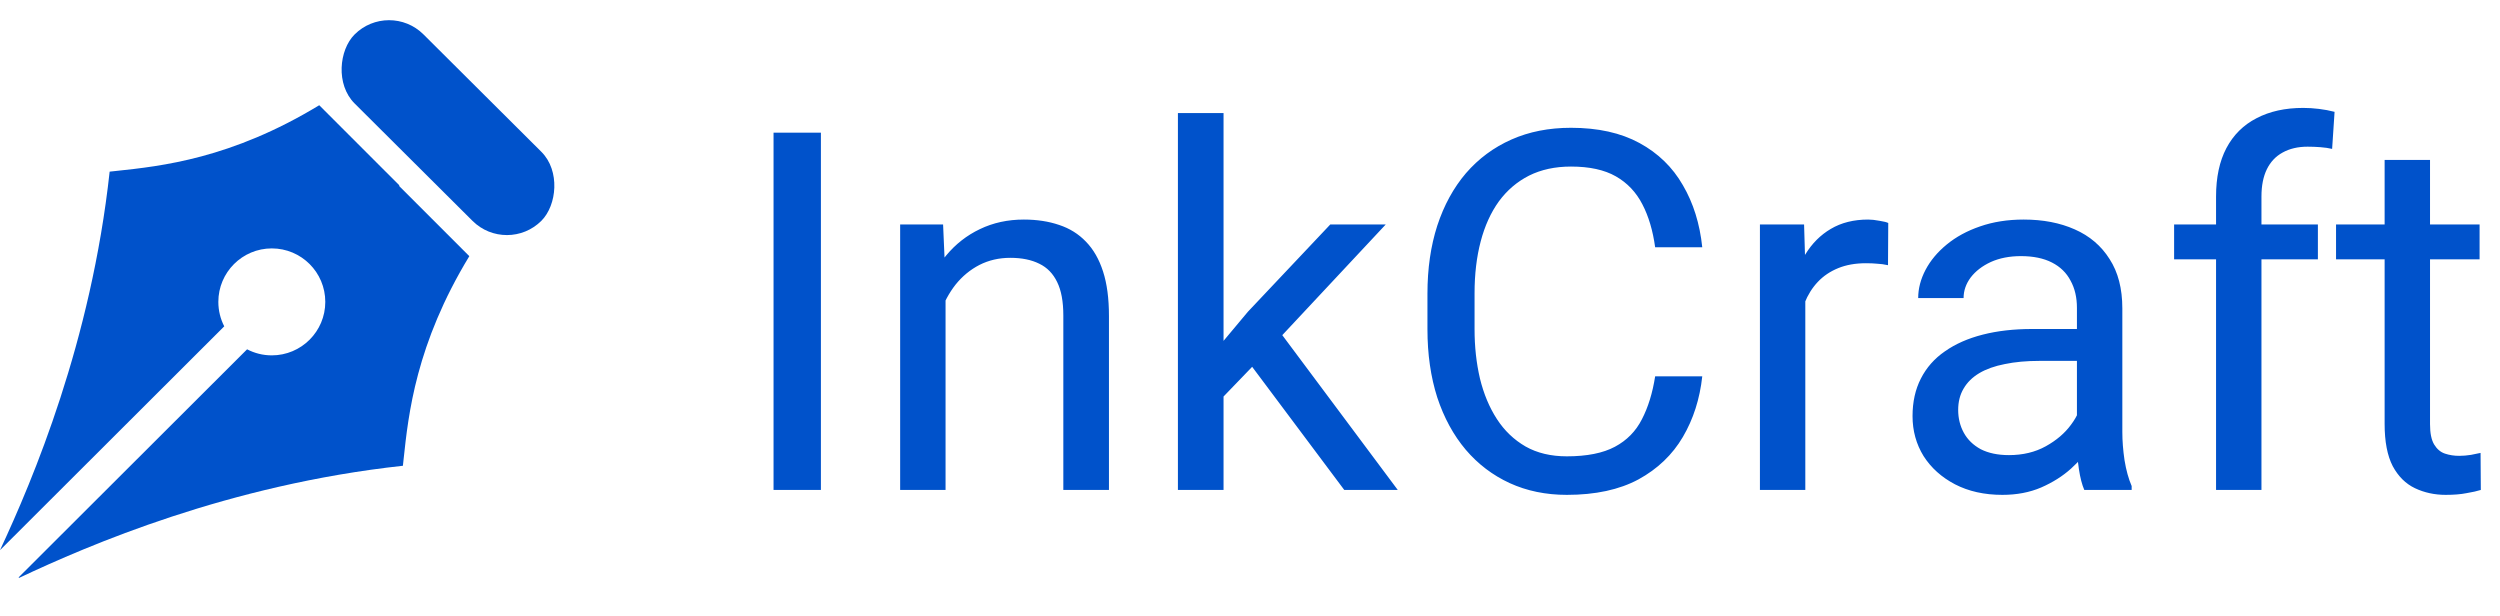 <svg width="199" height="49" viewBox="0 0 199 49" fill="none" xmlns="http://www.w3.org/2000/svg">
<path fill-rule="evenodd" clip-rule="evenodd" d="M9.53674e-07 43.794L17.85 25.976C17.549 25.393 17.38 24.731 17.38 24.03C17.38 21.679 19.285 19.773 21.636 19.773C23.987 19.773 25.893 21.679 25.893 24.03C25.893 26.381 23.987 28.287 21.636 28.287C20.926 28.287 20.257 28.113 19.668 27.805L1.481 45.96L1.519 46C7.057 43.391 18.202 38.585 32.071 37.075C32.089 36.909 32.107 36.738 32.126 36.562C32.509 32.965 33.102 27.396 37.358 20.391L31.762 14.796L31.796 14.761L25.411 8.376C18.407 12.631 12.838 13.225 9.24 13.608L9.24 13.608C9.065 13.626 8.894 13.645 8.728 13.663C7.255 27.188 2.647 38.123 9.53674e-07 43.794Z" fill="#0052CB"/>
<rect x="30.958" width="21.001" height="7.763" rx="3.881" transform="rotate(44.88 30.958 0)" fill="#0052CB"/>
<path d="M65.344 10.562V39H61.574V10.562H65.344ZM75.266 22.379V39H71.652V17.867H75.07L75.266 22.379ZM74.406 27.633L72.902 27.574C72.915 26.129 73.13 24.794 73.547 23.57C73.963 22.333 74.549 21.259 75.305 20.348C76.06 19.436 76.958 18.733 78 18.238C79.055 17.73 80.22 17.477 81.496 17.477C82.538 17.477 83.475 17.62 84.309 17.906C85.142 18.18 85.852 18.622 86.438 19.234C87.037 19.846 87.492 20.641 87.805 21.617C88.117 22.581 88.273 23.759 88.273 25.152V39H84.641V25.113C84.641 24.006 84.478 23.121 84.152 22.457C83.827 21.78 83.352 21.292 82.727 20.992C82.102 20.68 81.333 20.523 80.422 20.523C79.523 20.523 78.703 20.712 77.961 21.09C77.232 21.467 76.6 21.988 76.066 22.652C75.546 23.316 75.135 24.078 74.836 24.938C74.549 25.784 74.406 26.682 74.406 27.633ZM97.394 9V39H93.762V9H97.394ZM110.305 17.867L101.086 27.73L95.93 33.082L95.637 29.234L99.328 24.82L105.891 17.867H110.305ZM107.004 39L99.465 28.922L101.34 25.699L111.262 39H107.004ZM131.75 29.957H135.5C135.305 31.754 134.79 33.362 133.957 34.781C133.124 36.2 131.945 37.327 130.422 38.16C128.898 38.98 126.997 39.391 124.719 39.391C123.052 39.391 121.535 39.078 120.168 38.453C118.814 37.828 117.648 36.943 116.672 35.797C115.695 34.638 114.94 33.251 114.406 31.637C113.885 30.009 113.625 28.199 113.625 26.207V23.375C113.625 21.383 113.885 19.579 114.406 17.965C114.94 16.337 115.702 14.944 116.691 13.785C117.694 12.626 118.898 11.734 120.305 11.109C121.711 10.484 123.293 10.172 125.051 10.172C127.199 10.172 129.016 10.575 130.5 11.383C131.984 12.19 133.137 13.31 133.957 14.742C134.79 16.162 135.305 17.809 135.5 19.684H131.75C131.568 18.355 131.229 17.216 130.734 16.266C130.24 15.302 129.536 14.56 128.625 14.039C127.714 13.518 126.522 13.258 125.051 13.258C123.788 13.258 122.674 13.499 121.711 13.98C120.76 14.462 119.96 15.146 119.309 16.031C118.671 16.917 118.189 17.978 117.863 19.215C117.538 20.452 117.375 21.826 117.375 23.336V26.207C117.375 27.6 117.518 28.909 117.805 30.133C118.104 31.357 118.553 32.431 119.152 33.355C119.751 34.28 120.513 35.009 121.438 35.543C122.362 36.064 123.456 36.324 124.719 36.324C126.32 36.324 127.596 36.07 128.547 35.562C129.497 35.055 130.214 34.325 130.695 33.375C131.19 32.425 131.542 31.285 131.75 29.957ZM143.703 21.188V39H140.09V17.867H143.605L143.703 21.188ZM150.305 17.75L150.285 21.109C149.986 21.044 149.699 21.005 149.426 20.992C149.165 20.966 148.866 20.953 148.527 20.953C147.694 20.953 146.958 21.083 146.32 21.344C145.682 21.604 145.142 21.969 144.699 22.438C144.257 22.906 143.905 23.466 143.645 24.117C143.397 24.755 143.234 25.458 143.156 26.227L142.141 26.812C142.141 25.537 142.264 24.338 142.512 23.219C142.772 22.099 143.169 21.109 143.703 20.25C144.237 19.378 144.914 18.701 145.734 18.219C146.568 17.724 147.557 17.477 148.703 17.477C148.964 17.477 149.263 17.509 149.602 17.574C149.94 17.626 150.174 17.685 150.305 17.75ZM165.324 35.387V24.508C165.324 23.674 165.155 22.952 164.816 22.34C164.491 21.715 163.996 21.233 163.332 20.895C162.668 20.556 161.848 20.387 160.871 20.387C159.96 20.387 159.159 20.543 158.469 20.855C157.792 21.168 157.258 21.578 156.867 22.086C156.49 22.594 156.301 23.141 156.301 23.727H152.688C152.688 22.971 152.883 22.223 153.273 21.48C153.664 20.738 154.224 20.068 154.953 19.469C155.695 18.857 156.581 18.375 157.609 18.023C158.651 17.659 159.81 17.477 161.086 17.477C162.622 17.477 163.977 17.737 165.148 18.258C166.333 18.779 167.258 19.566 167.922 20.621C168.599 21.663 168.938 22.971 168.938 24.547V34.391C168.938 35.094 168.996 35.842 169.113 36.637C169.243 37.431 169.432 38.115 169.68 38.688V39H165.91C165.728 38.583 165.585 38.03 165.48 37.34C165.376 36.637 165.324 35.986 165.324 35.387ZM165.949 26.188L165.988 28.727H162.336C161.307 28.727 160.389 28.811 159.582 28.98C158.775 29.137 158.098 29.378 157.551 29.703C157.004 30.029 156.587 30.439 156.301 30.934C156.014 31.415 155.871 31.982 155.871 32.633C155.871 33.297 156.021 33.902 156.32 34.449C156.62 34.996 157.069 35.432 157.668 35.758C158.28 36.07 159.029 36.227 159.914 36.227C161.021 36.227 161.997 35.992 162.844 35.523C163.69 35.055 164.361 34.482 164.855 33.805C165.363 33.128 165.637 32.47 165.676 31.832L167.219 33.57C167.128 34.117 166.88 34.723 166.477 35.387C166.073 36.051 165.533 36.689 164.855 37.301C164.191 37.9 163.397 38.401 162.473 38.805C161.561 39.195 160.533 39.391 159.387 39.391C157.954 39.391 156.698 39.111 155.617 38.551C154.549 37.991 153.716 37.242 153.117 36.305C152.531 35.354 152.238 34.293 152.238 33.121C152.238 31.988 152.46 30.992 152.902 30.133C153.345 29.26 153.983 28.538 154.816 27.965C155.65 27.379 156.652 26.936 157.824 26.637C158.996 26.337 160.305 26.188 161.75 26.188H165.949ZM180.012 39H176.398V15.641C176.398 14.117 176.672 12.835 177.219 11.793C177.779 10.738 178.579 9.944 179.621 9.41C180.663 8.863 181.9 8.59 183.332 8.59C183.749 8.59 184.165 8.616 184.582 8.668C185.012 8.72 185.428 8.798 185.832 8.902L185.637 11.852C185.363 11.787 185.051 11.741 184.699 11.715C184.361 11.689 184.022 11.676 183.684 11.676C182.915 11.676 182.251 11.832 181.691 12.145C181.145 12.444 180.728 12.887 180.441 13.473C180.155 14.059 180.012 14.781 180.012 15.641V39ZM184.504 17.867V20.641H173.059V17.867H184.504ZM197.375 17.867V20.641H185.949V17.867H197.375ZM189.816 12.73H193.43V33.766C193.43 34.482 193.54 35.022 193.762 35.387C193.983 35.751 194.27 35.992 194.621 36.109C194.973 36.227 195.35 36.285 195.754 36.285C196.053 36.285 196.366 36.259 196.691 36.207C197.03 36.142 197.284 36.09 197.453 36.051L197.473 39C197.186 39.091 196.809 39.176 196.34 39.254C195.884 39.345 195.331 39.391 194.68 39.391C193.794 39.391 192.98 39.215 192.238 38.863C191.496 38.512 190.904 37.926 190.461 37.105C190.031 36.272 189.816 35.152 189.816 33.746V12.73Z" fill="#0052CB"/>
</svg>
